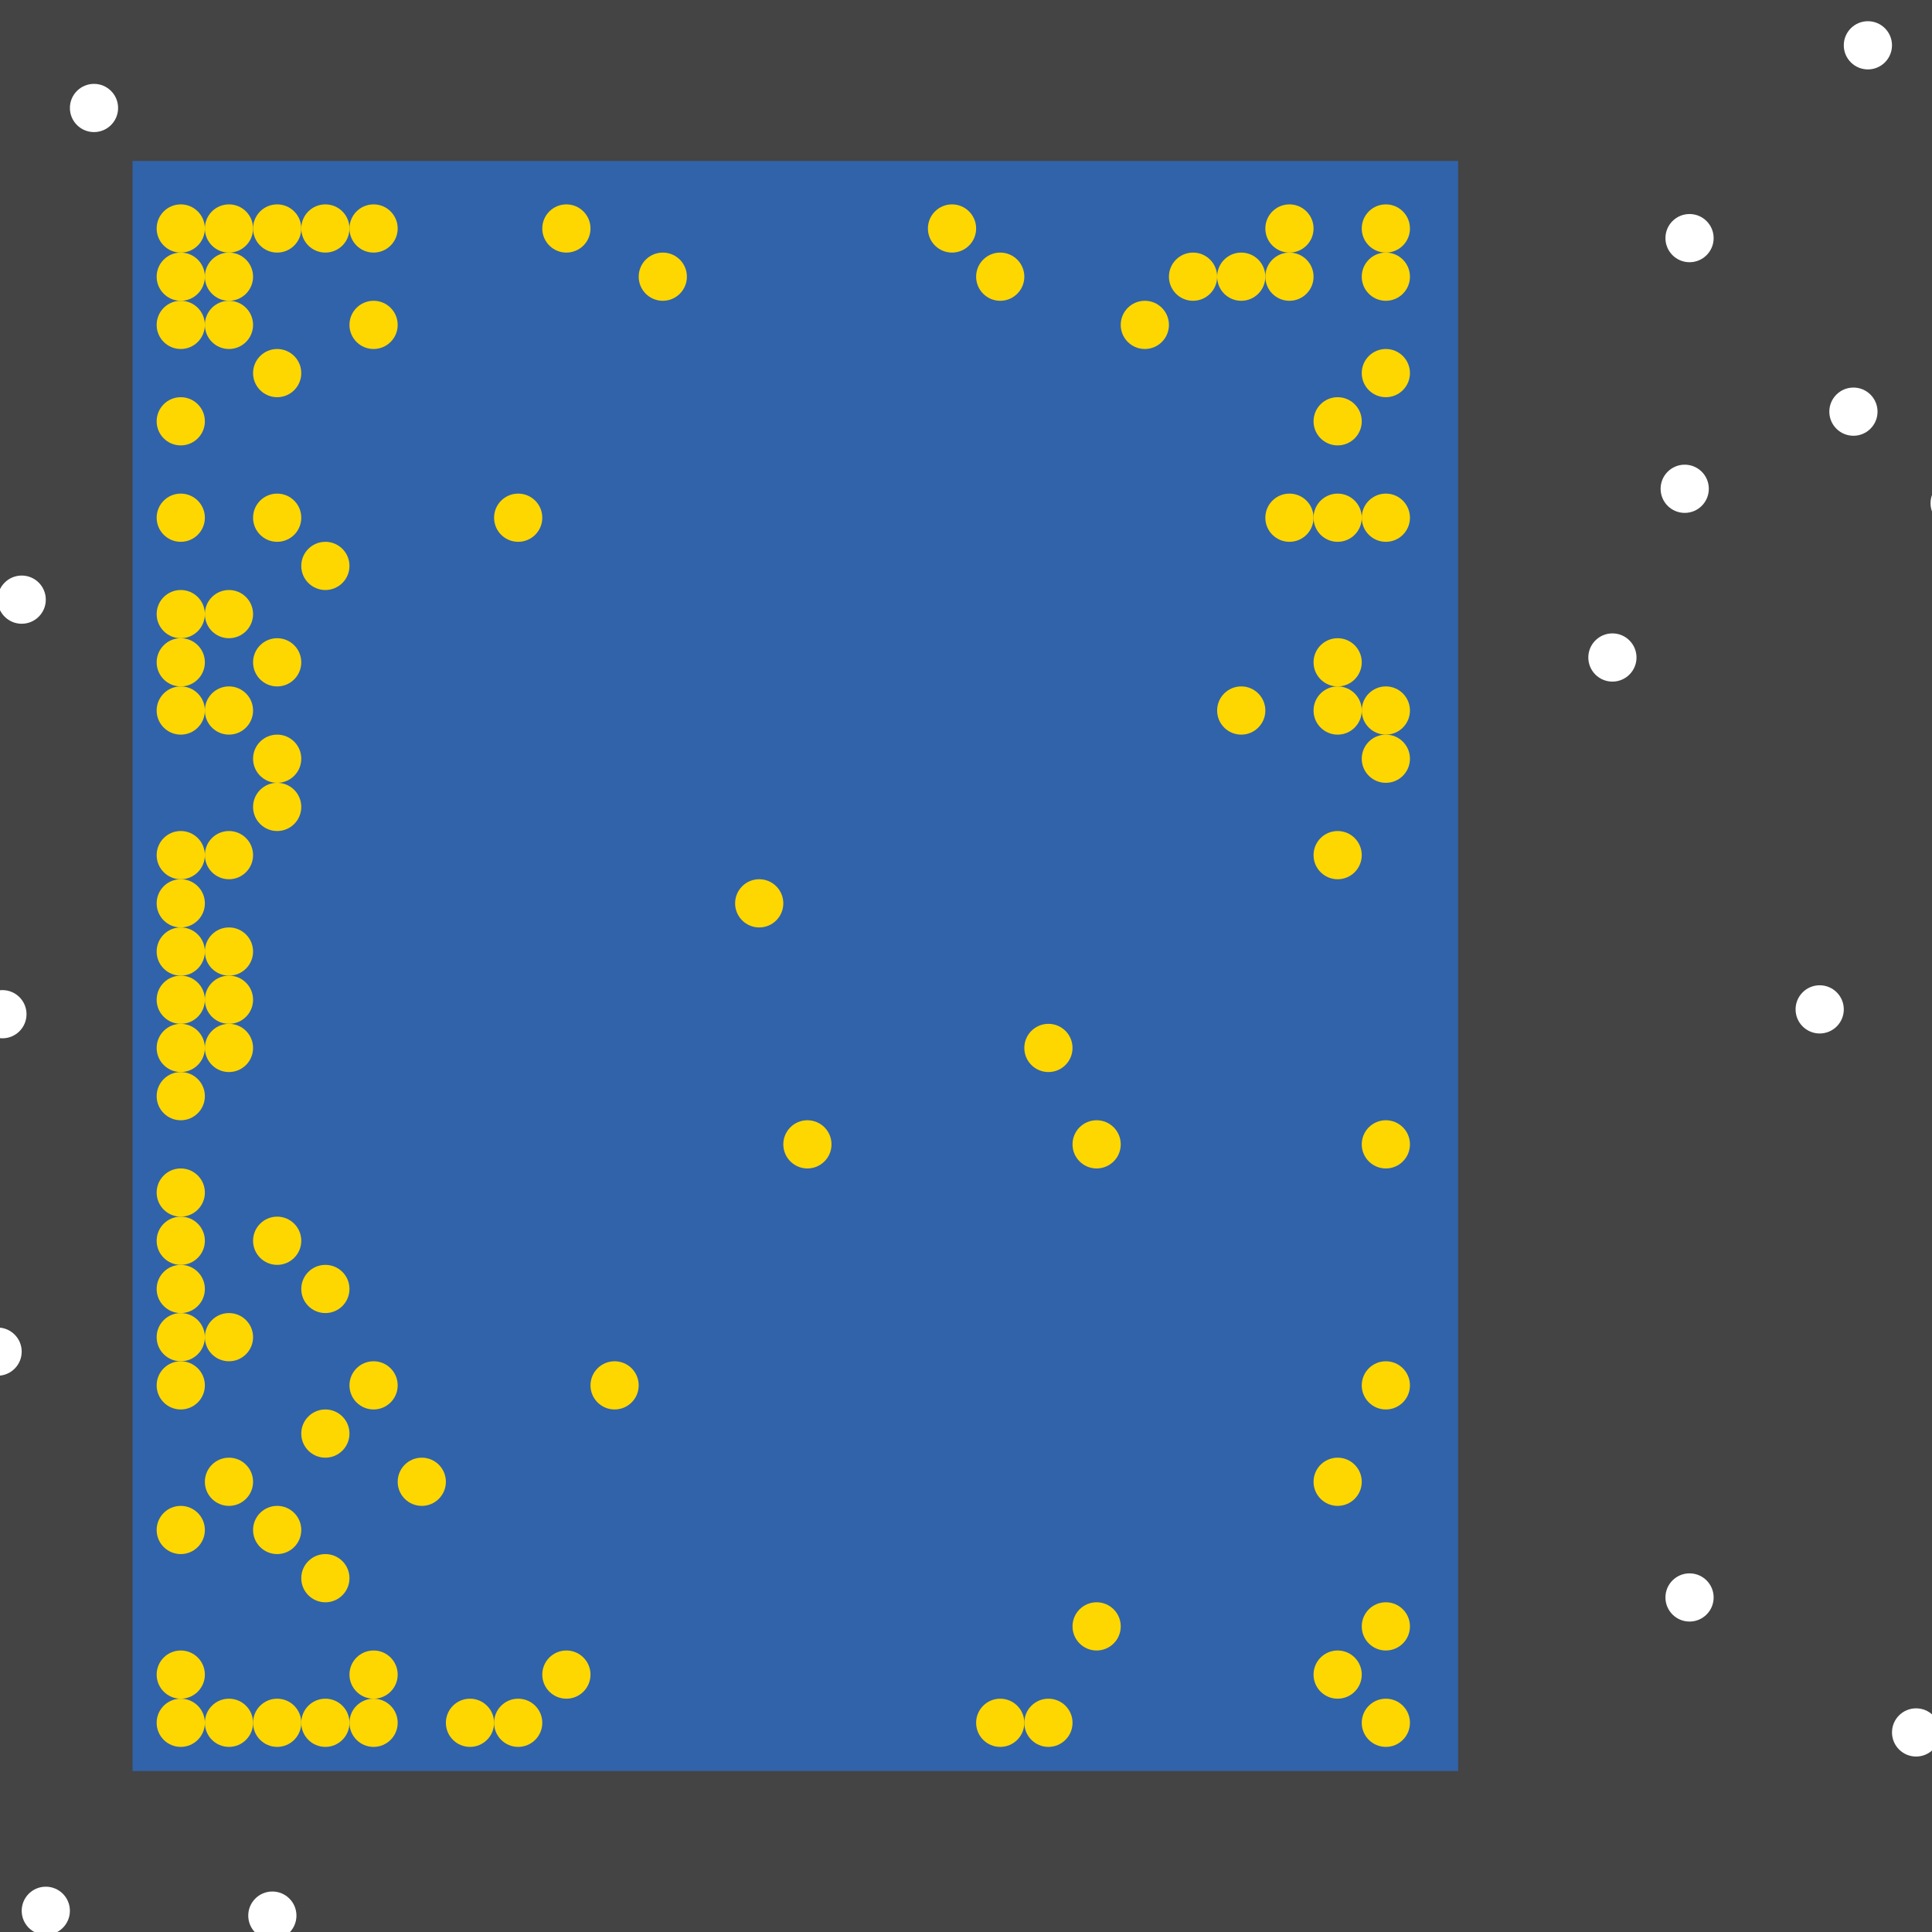 <?xml version="1.0" encoding="UTF-8"?>
<svg xmlns="http://www.w3.org/2000/svg" xmlns:xlink="http://www.w3.org/1999/xlink" width="512pt" height="512pt" viewBox="0 0 512 512" version="1.1">
<g id="surface46">
<rect x="0" y="0" width="512" height="512" style="fill:rgb(26.7%,26.7%,26.7%);fill-opacity:1;stroke:none;"/>
<path style=" stroke:none;fill-rule:nonzero;fill:rgb(19.2%,38.8%,66.7%);fill-opacity:1;" d="M 35.129 42.668 L 386.426 42.668 L 386.426 469.332 L 35.129 469.332 Z M 35.129 42.668 "/>
<path style=" stroke:none;fill-rule:nonzero;fill:rgb(100%,100%,100%);fill-opacity:1;" d="M 78.562 507.656 C 78.562 511.184 75.703 514.043 72.176 514.043 C 68.648 514.043 65.789 511.184 65.789 507.656 C 65.789 504.129 68.648 501.27 72.176 501.27 C 75.703 501.27 78.562 504.129 78.562 507.656 "/>
<path style=" stroke:none;fill-rule:nonzero;fill:rgb(100%,100%,100%);fill-opacity:1;" d="M 501.398 12.008 C 501.398 15.535 498.539 18.395 495.012 18.395 C 491.484 18.395 488.621 15.535 488.621 12.008 C 488.621 8.48 491.484 5.621 495.012 5.621 C 498.539 5.621 501.398 8.48 501.398 12.008 "/>
<path style=" stroke:none;fill-rule:nonzero;fill:rgb(100%,100%,100%);fill-opacity:1;" d="M 7.027 268.773 C 7.027 272.301 4.168 275.16 0.641 275.16 C -2.887 275.16 -5.75 272.301 -5.75 268.773 C -5.75 265.246 -2.887 262.387 0.641 262.387 C 4.168 262.387 7.027 265.246 7.027 268.773 "/>
<path style=" stroke:none;fill-rule:nonzero;fill:rgb(100%,100%,100%);fill-opacity:1;" d="M 454.133 423.344 C 454.133 426.871 451.273 429.73 447.746 429.73 C 444.219 429.73 441.359 426.871 441.359 423.344 C 441.359 419.816 444.219 416.957 447.746 416.957 C 451.273 416.957 454.133 419.816 454.133 423.344 "/>
<path style=" stroke:none;fill-rule:nonzero;fill:rgb(100%,100%,100%);fill-opacity:1;" d="M 433.691 174.242 C 433.691 177.773 430.832 180.633 427.305 180.633 C 423.777 180.633 420.918 177.773 420.918 174.242 C 420.918 170.715 423.777 167.855 427.305 167.855 C 430.832 167.855 433.691 170.715 433.691 174.242 "/>
<path style=" stroke:none;fill-rule:nonzero;fill:rgb(100%,100%,100%);fill-opacity:1;" d="M 524.391 133.363 C 524.391 136.891 521.531 139.754 518.004 139.754 C 514.477 139.754 511.617 136.891 511.617 133.363 C 511.617 129.836 514.477 126.977 518.004 126.977 C 521.531 126.977 524.391 129.836 524.391 133.363 "/>
<path style=" stroke:none;fill-rule:nonzero;fill:rgb(100%,100%,100%);fill-opacity:1;" d="M 18.523 506.379 C 18.523 509.906 15.664 512.766 12.137 512.766 C 8.609 512.766 5.75 509.906 5.75 506.379 C 5.75 502.852 8.609 499.992 12.137 499.992 C 15.664 499.992 18.523 502.852 18.523 506.379 "/>
<path style=" stroke:none;fill-rule:nonzero;fill:rgb(100%,100%,100%);fill-opacity:1;" d="M 31.297 28.613 C 31.297 32.141 28.438 35.004 24.91 35.004 C 21.383 35.004 18.523 32.141 18.523 28.613 C 18.523 25.086 21.383 22.227 24.91 22.227 C 28.438 22.227 31.297 25.086 31.297 28.613 "/>
<path style=" stroke:none;fill-rule:nonzero;fill:rgb(100%,100%,100%);fill-opacity:1;" d="M 488.625 267.496 C 488.625 271.023 485.762 273.883 482.234 273.883 C 478.707 273.883 475.848 271.023 475.848 267.496 C 475.848 263.969 478.707 261.109 482.234 261.109 C 485.762 261.109 488.625 263.969 488.625 267.496 "/>
<path style=" stroke:none;fill-rule:nonzero;fill:rgb(100%,100%,100%);fill-opacity:1;" d="M 514.172 459.113 C 514.172 462.641 511.312 465.5 507.785 465.5 C 504.258 465.5 501.398 462.641 501.398 459.113 C 501.398 455.586 504.258 452.727 507.785 452.727 C 511.312 452.727 514.172 455.586 514.172 459.113 "/>
<path style=" stroke:none;fill-rule:nonzero;fill:rgb(100%,100%,100%);fill-opacity:1;" d="M 12.137 158.914 C 12.137 162.441 9.277 165.301 5.75 165.301 C 2.223 165.301 -0.637 162.441 -0.637 158.914 C -0.637 155.387 2.223 152.527 5.75 152.527 C 9.277 152.527 12.137 155.387 12.137 158.914 "/>
<path style=" stroke:none;fill-rule:nonzero;fill:rgb(100%,100%,100%);fill-opacity:1;" d="M 452.855 129.531 C 452.855 133.062 449.996 135.922 446.469 135.922 C 442.938 135.922 440.078 133.062 440.078 129.531 C 440.078 126.004 442.938 123.145 446.469 123.145 C 449.996 123.145 452.855 126.004 452.855 129.531 "/>
<path style=" stroke:none;fill-rule:nonzero;fill:rgb(100%,100%,100%);fill-opacity:1;" d="M 497.566 109.094 C 497.566 112.621 494.707 115.48 491.18 115.48 C 487.652 115.48 484.789 112.621 484.789 109.094 C 484.789 105.566 487.652 102.707 491.18 102.707 C 494.707 102.707 497.566 105.566 497.566 109.094 "/>
<path style=" stroke:none;fill-rule:nonzero;fill:rgb(100%,100%,100%);fill-opacity:1;" d="M 454.133 63.105 C 454.133 66.633 451.273 69.492 447.746 69.492 C 444.219 69.492 441.359 66.633 441.359 63.105 C 441.359 59.578 444.219 56.719 447.746 56.719 C 451.273 56.719 454.133 59.578 454.133 63.105 "/>
<path style=" stroke:none;fill-rule:nonzero;fill:rgb(100%,100%,100%);fill-opacity:1;" d="M 5.75 358.195 C 5.75 361.723 2.887 364.582 -0.641 364.582 C -4.168 364.582 -7.027 361.723 -7.027 358.195 C -7.027 354.668 -4.168 351.809 -0.641 351.809 C 2.887 351.809 5.75 354.668 5.75 358.195 "/>
<path style=" stroke:none;fill-rule:nonzero;fill:rgb(100%,84.3%,0%);fill-opacity:1;" d="M 79.84 137.199 C 79.84 140.727 76.98 143.586 73.453 143.586 C 69.926 143.586 67.066 140.727 67.066 137.199 C 67.066 133.672 69.926 130.812 73.453 130.812 C 76.98 130.812 79.84 133.672 79.84 137.199 "/>
<path style=" stroke:none;fill-rule:nonzero;fill:rgb(100%,84.3%,0%);fill-opacity:1;" d="M 67.066 354.363 C 67.066 357.891 64.207 360.75 60.68 360.75 C 57.152 360.75 54.293 357.891 54.293 354.363 C 54.293 350.836 57.152 347.977 60.68 347.977 C 64.207 347.977 67.066 350.836 67.066 354.363 "/>
<path style=" stroke:none;fill-rule:nonzero;fill:rgb(100%,84.3%,0%);fill-opacity:1;" d="M 54.293 60.551 C 54.293 64.078 51.43 66.938 47.902 66.938 C 44.375 66.938 41.516 64.078 41.516 60.551 C 41.516 57.023 44.375 54.164 47.902 54.164 C 51.43 54.164 54.293 57.023 54.293 60.551 "/>
<path style=" stroke:none;fill-rule:nonzero;fill:rgb(100%,84.3%,0%);fill-opacity:1;" d="M 54.293 239.395 C 54.293 242.922 51.43 245.781 47.902 245.781 C 44.375 245.781 41.516 242.922 41.516 239.395 C 41.516 235.867 44.375 233.004 47.902 233.004 C 51.43 233.004 54.293 235.867 54.293 239.395 "/>
<path style=" stroke:none;fill-rule:nonzero;fill:rgb(100%,84.3%,0%);fill-opacity:1;" d="M 373.652 188.297 C 373.652 191.824 370.793 194.684 367.266 194.684 C 363.738 194.684 360.879 191.824 360.879 188.297 C 360.879 184.766 363.738 181.906 367.266 181.906 C 370.793 181.906 373.652 184.766 373.652 188.297 "/>
<path style=" stroke:none;fill-rule:nonzero;fill:rgb(100%,84.3%,0%);fill-opacity:1;" d="M 54.293 341.59 C 54.293 345.117 51.43 347.977 47.902 347.977 C 44.375 347.977 41.516 345.117 41.516 341.59 C 41.516 338.062 44.375 335.203 47.902 335.203 C 51.43 335.203 54.293 338.062 54.293 341.59 "/>
<path style=" stroke:none;fill-rule:nonzero;fill:rgb(100%,84.3%,0%);fill-opacity:1;" d="M 348.105 60.551 C 348.105 64.078 345.246 66.938 341.719 66.938 C 338.188 66.938 335.328 64.078 335.328 60.551 C 335.328 57.023 338.188 54.164 341.719 54.164 C 345.246 54.164 348.105 57.023 348.105 60.551 "/>
<path style=" stroke:none;fill-rule:nonzero;fill:rgb(100%,84.3%,0%);fill-opacity:1;" d="M 92.613 149.973 C 92.613 153.5 89.754 156.359 86.227 156.359 C 82.699 156.359 79.84 153.5 79.84 149.973 C 79.84 146.445 82.699 143.586 86.227 143.586 C 89.754 143.586 92.613 146.445 92.613 149.973 "/>
<path style=" stroke:none;fill-rule:nonzero;fill:rgb(100%,84.3%,0%);fill-opacity:1;" d="M 79.84 328.812 C 79.84 332.34 76.98 335.203 73.453 335.203 C 69.926 335.203 67.066 332.34 67.066 328.812 C 67.066 325.285 69.926 322.426 73.453 322.426 C 76.98 322.426 79.84 325.285 79.84 328.812 "/>
<path style=" stroke:none;fill-rule:nonzero;fill:rgb(100%,84.3%,0%);fill-opacity:1;" d="M 105.391 443.785 C 105.391 447.312 102.531 450.172 99.004 450.172 C 95.473 450.172 92.613 447.312 92.613 443.785 C 92.613 440.258 95.473 437.398 99.004 437.398 C 102.531 437.398 105.391 440.258 105.391 443.785 "/>
<path style=" stroke:none;fill-rule:nonzero;fill:rgb(100%,84.3%,0%);fill-opacity:1;" d="M 360.879 175.52 C 360.879 179.047 358.02 181.91 354.492 181.91 C 350.965 181.91 348.105 179.047 348.105 175.52 C 348.105 171.992 350.965 169.133 354.492 169.133 C 358.02 169.133 360.879 171.992 360.879 175.52 "/>
<path style=" stroke:none;fill-rule:nonzero;fill:rgb(100%,84.3%,0%);fill-opacity:1;" d="M 335.328 188.297 C 335.328 191.824 332.469 194.684 328.941 194.684 C 325.414 194.684 322.555 191.824 322.555 188.297 C 322.555 184.766 325.414 181.906 328.941 181.906 C 332.469 181.906 335.328 184.766 335.328 188.297 "/>
<path style=" stroke:none;fill-rule:nonzero;fill:rgb(100%,84.3%,0%);fill-opacity:1;" d="M 143.711 456.559 C 143.711 460.086 140.852 462.945 137.324 462.945 C 133.797 462.945 130.938 460.086 130.938 456.559 C 130.938 453.031 133.797 450.172 137.324 450.172 C 140.852 450.172 143.711 453.031 143.711 456.559 "/>
<path style=" stroke:none;fill-rule:nonzero;fill:rgb(100%,84.3%,0%);fill-opacity:1;" d="M 360.879 443.785 C 360.879 447.312 358.02 450.172 354.492 450.172 C 350.965 450.172 348.105 447.312 348.105 443.785 C 348.105 440.258 350.965 437.398 354.492 437.398 C 358.02 437.398 360.879 440.258 360.879 443.785 "/>
<path style=" stroke:none;fill-rule:nonzero;fill:rgb(100%,84.3%,0%);fill-opacity:1;" d="M 297.008 303.266 C 297.008 306.793 294.148 309.652 290.617 309.652 C 287.09 309.652 284.23 306.793 284.23 303.266 C 284.23 299.738 287.09 296.879 290.617 296.879 C 294.148 296.879 297.008 299.738 297.008 303.266 "/>
<path style=" stroke:none;fill-rule:nonzero;fill:rgb(100%,84.3%,0%);fill-opacity:1;" d="M 297.008 431.012 C 297.008 434.539 294.148 437.398 290.617 437.398 C 287.09 437.398 284.23 434.539 284.23 431.012 C 284.23 427.484 287.09 424.621 290.617 424.621 C 294.148 424.621 297.008 427.484 297.008 431.012 "/>
<path style=" stroke:none;fill-rule:nonzero;fill:rgb(100%,84.3%,0%);fill-opacity:1;" d="M 54.293 405.461 C 54.293 408.988 51.43 411.848 47.902 411.848 C 44.375 411.848 41.516 408.988 41.516 405.461 C 41.516 401.934 44.375 399.074 47.902 399.074 C 51.43 399.074 54.293 401.934 54.293 405.461 "/>
<path style=" stroke:none;fill-rule:nonzero;fill:rgb(100%,84.3%,0%);fill-opacity:1;" d="M 54.293 354.363 C 54.293 357.891 51.43 360.75 47.902 360.75 C 44.375 360.75 41.516 357.891 41.516 354.363 C 41.516 350.836 44.375 347.977 47.902 347.977 C 51.43 347.977 54.293 350.836 54.293 354.363 "/>
<path style=" stroke:none;fill-rule:nonzero;fill:rgb(100%,84.3%,0%);fill-opacity:1;" d="M 284.23 277.719 C 284.23 281.246 281.371 284.105 277.844 284.105 C 274.316 284.105 271.457 281.246 271.457 277.719 C 271.457 274.188 274.316 271.328 277.844 271.328 C 281.371 271.328 284.23 274.188 284.23 277.719 "/>
<path style=" stroke:none;fill-rule:nonzero;fill:rgb(100%,84.3%,0%);fill-opacity:1;" d="M 373.652 367.137 C 373.652 370.664 370.793 373.523 367.266 373.523 C 363.738 373.523 360.879 370.664 360.879 367.137 C 360.879 363.609 363.738 360.75 367.266 360.75 C 370.793 360.75 373.652 363.609 373.652 367.137 "/>
<path style=" stroke:none;fill-rule:nonzero;fill:rgb(100%,84.3%,0%);fill-opacity:1;" d="M 54.293 86.102 C 54.293 89.629 51.43 92.488 47.902 92.488 C 44.375 92.488 41.516 89.629 41.516 86.102 C 41.516 82.574 44.375 79.711 47.902 79.711 C 51.43 79.711 54.293 82.574 54.293 86.102 "/>
<path style=" stroke:none;fill-rule:nonzero;fill:rgb(100%,84.3%,0%);fill-opacity:1;" d="M 322.555 73.324 C 322.555 76.852 319.695 79.711 316.168 79.711 C 312.641 79.711 309.781 76.852 309.781 73.324 C 309.781 69.797 312.641 66.938 316.168 66.938 C 319.695 66.938 322.555 69.797 322.555 73.324 "/>
<path style=" stroke:none;fill-rule:nonzero;fill:rgb(100%,84.3%,0%);fill-opacity:1;" d="M 92.613 60.551 C 92.613 64.078 89.754 66.938 86.227 66.938 C 82.699 66.938 79.84 64.078 79.84 60.551 C 79.84 57.023 82.699 54.164 86.227 54.164 C 89.754 54.164 92.613 57.023 92.613 60.551 "/>
<path style=" stroke:none;fill-rule:nonzero;fill:rgb(100%,84.3%,0%);fill-opacity:1;" d="M 143.711 137.199 C 143.711 140.727 140.852 143.586 137.324 143.586 C 133.797 143.586 130.938 140.727 130.938 137.199 C 130.938 133.672 133.797 130.812 137.324 130.812 C 140.852 130.812 143.711 133.672 143.711 137.199 "/>
<path style=" stroke:none;fill-rule:nonzero;fill:rgb(100%,84.3%,0%);fill-opacity:1;" d="M 79.84 405.461 C 79.84 408.988 76.98 411.848 73.453 411.848 C 69.926 411.848 67.066 408.988 67.066 405.461 C 67.066 401.934 69.926 399.074 73.453 399.074 C 76.98 399.074 79.84 401.934 79.84 405.461 "/>
<path style=" stroke:none;fill-rule:nonzero;fill:rgb(100%,84.3%,0%);fill-opacity:1;" d="M 67.066 73.324 C 67.066 76.852 64.207 79.711 60.68 79.711 C 57.152 79.711 54.293 76.852 54.293 73.324 C 54.293 69.797 57.152 66.938 60.68 66.938 C 64.207 66.938 67.066 69.797 67.066 73.324 "/>
<path style=" stroke:none;fill-rule:nonzero;fill:rgb(100%,84.3%,0%);fill-opacity:1;" d="M 360.879 226.617 C 360.879 230.148 358.02 233.008 354.492 233.008 C 350.965 233.008 348.105 230.148 348.105 226.617 C 348.105 223.09 350.965 220.23 354.492 220.23 C 358.02 220.23 360.879 223.09 360.879 226.617 "/>
<path style=" stroke:none;fill-rule:nonzero;fill:rgb(100%,84.3%,0%);fill-opacity:1;" d="M 373.652 60.551 C 373.652 64.078 370.793 66.938 367.266 66.938 C 363.738 66.938 360.879 64.078 360.879 60.551 C 360.879 57.023 363.738 54.164 367.266 54.164 C 370.793 54.164 373.652 57.023 373.652 60.551 "/>
<path style=" stroke:none;fill-rule:nonzero;fill:rgb(100%,84.3%,0%);fill-opacity:1;" d="M 67.066 226.617 C 67.066 230.148 64.207 233.008 60.68 233.008 C 57.152 233.008 54.293 230.148 54.293 226.617 C 54.293 223.09 57.152 220.23 60.68 220.23 C 64.207 220.23 67.066 223.09 67.066 226.617 "/>
<path style=" stroke:none;fill-rule:nonzero;fill:rgb(100%,84.3%,0%);fill-opacity:1;" d="M 79.84 456.559 C 79.84 460.086 76.98 462.945 73.453 462.945 C 69.926 462.945 67.066 460.086 67.066 456.559 C 67.066 453.031 69.926 450.172 73.453 450.172 C 76.98 450.172 79.84 453.031 79.84 456.559 "/>
<path style=" stroke:none;fill-rule:nonzero;fill:rgb(100%,84.3%,0%);fill-opacity:1;" d="M 79.84 213.844 C 79.84 217.371 76.98 220.23 73.453 220.23 C 69.926 220.23 67.066 217.371 67.066 213.844 C 67.066 210.316 69.926 207.457 73.453 207.457 C 76.98 207.457 79.84 210.316 79.84 213.844 "/>
<path style=" stroke:none;fill-rule:nonzero;fill:rgb(100%,84.3%,0%);fill-opacity:1;" d="M 54.293 226.617 C 54.293 230.148 51.43 233.008 47.902 233.008 C 44.375 233.008 41.516 230.148 41.516 226.617 C 41.516 223.09 44.375 220.23 47.902 220.23 C 51.43 220.23 54.293 223.09 54.293 226.617 "/>
<path style=" stroke:none;fill-rule:nonzero;fill:rgb(100%,84.3%,0%);fill-opacity:1;" d="M 92.613 456.559 C 92.613 460.086 89.754 462.945 86.227 462.945 C 82.699 462.945 79.84 460.086 79.84 456.559 C 79.84 453.031 82.699 450.172 86.227 450.172 C 89.754 450.172 92.613 453.031 92.613 456.559 "/>
<path style=" stroke:none;fill-rule:nonzero;fill:rgb(100%,84.3%,0%);fill-opacity:1;" d="M 54.293 367.137 C 54.293 370.664 51.43 373.523 47.902 373.523 C 44.375 373.523 41.516 370.664 41.516 367.137 C 41.516 363.609 44.375 360.75 47.902 360.75 C 51.43 360.75 54.293 363.609 54.293 367.137 "/>
<path style=" stroke:none;fill-rule:nonzero;fill:rgb(100%,84.3%,0%);fill-opacity:1;" d="M 54.293 111.648 C 54.293 115.176 51.43 118.035 47.902 118.035 C 44.375 118.035 41.516 115.176 41.516 111.648 C 41.516 108.121 44.375 105.262 47.902 105.262 C 51.43 105.262 54.293 108.121 54.293 111.648 "/>
<path style=" stroke:none;fill-rule:nonzero;fill:rgb(100%,84.3%,0%);fill-opacity:1;" d="M 54.293 290.492 C 54.293 294.02 51.43 296.879 47.902 296.879 C 44.375 296.879 41.516 294.02 41.516 290.492 C 41.516 286.965 44.375 284.105 47.902 284.105 C 51.43 284.105 54.293 286.965 54.293 290.492 "/>
<path style=" stroke:none;fill-rule:nonzero;fill:rgb(100%,84.3%,0%);fill-opacity:1;" d="M 348.105 73.324 C 348.105 76.852 345.246 79.711 341.719 79.711 C 338.188 79.711 335.328 76.852 335.328 73.324 C 335.328 69.797 338.188 66.938 341.719 66.938 C 345.246 66.938 348.105 69.797 348.105 73.324 "/>
<path style=" stroke:none;fill-rule:nonzero;fill:rgb(100%,84.3%,0%);fill-opacity:1;" d="M 67.066 252.168 C 67.066 255.695 64.207 258.555 60.68 258.555 C 57.152 258.555 54.293 255.695 54.293 252.168 C 54.293 248.641 57.152 245.781 60.68 245.781 C 64.207 245.781 67.066 248.641 67.066 252.168 "/>
<path style=" stroke:none;fill-rule:nonzero;fill:rgb(100%,84.3%,0%);fill-opacity:1;" d="M 373.652 98.875 C 373.652 102.402 370.793 105.262 367.266 105.262 C 363.738 105.262 360.879 102.402 360.879 98.875 C 360.879 95.348 363.738 92.488 367.266 92.488 C 370.793 92.488 373.652 95.348 373.652 98.875 "/>
<path style=" stroke:none;fill-rule:nonzero;fill:rgb(100%,84.3%,0%);fill-opacity:1;" d="M 67.066 264.941 C 67.066 268.469 64.207 271.328 60.68 271.328 C 57.152 271.328 54.293 268.469 54.293 264.941 C 54.293 261.414 57.152 258.555 60.68 258.555 C 64.207 258.555 67.066 261.414 67.066 264.941 "/>
<path style=" stroke:none;fill-rule:nonzero;fill:rgb(100%,84.3%,0%);fill-opacity:1;" d="M 348.105 137.199 C 348.105 140.727 345.246 143.586 341.719 143.586 C 338.188 143.586 335.328 140.727 335.328 137.199 C 335.328 133.672 338.188 130.812 341.719 130.812 C 345.246 130.812 348.105 133.672 348.105 137.199 "/>
<path style=" stroke:none;fill-rule:nonzero;fill:rgb(100%,84.3%,0%);fill-opacity:1;" d="M 54.293 252.168 C 54.293 255.695 51.43 258.555 47.902 258.555 C 44.375 258.555 41.516 255.695 41.516 252.168 C 41.516 248.641 44.375 245.781 47.902 245.781 C 51.43 245.781 54.293 248.641 54.293 252.168 "/>
<path style=" stroke:none;fill-rule:nonzero;fill:rgb(100%,84.3%,0%);fill-opacity:1;" d="M 67.066 392.688 C 67.066 396.215 64.207 399.074 60.68 399.074 C 57.152 399.074 54.293 396.215 54.293 392.688 C 54.293 389.16 57.152 386.301 60.68 386.301 C 64.207 386.301 67.066 389.16 67.066 392.688 "/>
<path style=" stroke:none;fill-rule:nonzero;fill:rgb(100%,84.3%,0%);fill-opacity:1;" d="M 54.293 264.941 C 54.293 268.469 51.43 271.328 47.902 271.328 C 44.375 271.328 41.516 268.469 41.516 264.941 C 41.516 261.414 44.375 258.555 47.902 258.555 C 51.43 258.555 54.293 261.414 54.293 264.941 "/>
<path style=" stroke:none;fill-rule:nonzero;fill:rgb(100%,84.3%,0%);fill-opacity:1;" d="M 309.781 86.102 C 309.781 89.629 306.922 92.488 303.395 92.488 C 299.867 92.488 297.004 89.629 297.004 86.102 C 297.004 82.574 299.867 79.711 303.395 79.711 C 306.922 79.711 309.781 82.574 309.781 86.102 "/>
<path style=" stroke:none;fill-rule:nonzero;fill:rgb(100%,84.3%,0%);fill-opacity:1;" d="M 79.84 201.07 C 79.84 204.598 76.98 207.457 73.453 207.457 C 69.926 207.457 67.066 204.598 67.066 201.07 C 67.066 197.543 69.926 194.684 73.453 194.684 C 76.98 194.684 79.84 197.543 79.84 201.07 "/>
<path style=" stroke:none;fill-rule:nonzero;fill:rgb(100%,84.3%,0%);fill-opacity:1;" d="M 105.391 367.137 C 105.391 370.664 102.531 373.523 99.004 373.523 C 95.473 373.523 92.613 370.664 92.613 367.137 C 92.613 363.609 95.473 360.75 99.004 360.75 C 102.531 360.75 105.391 363.609 105.391 367.137 "/>
<path style=" stroke:none;fill-rule:nonzero;fill:rgb(100%,84.3%,0%);fill-opacity:1;" d="M 360.879 188.297 C 360.879 191.824 358.02 194.684 354.492 194.684 C 350.965 194.684 348.105 191.824 348.105 188.297 C 348.105 184.766 350.965 181.906 354.492 181.906 C 358.02 181.906 360.879 184.766 360.879 188.297 "/>
<path style=" stroke:none;fill-rule:nonzero;fill:rgb(100%,84.3%,0%);fill-opacity:1;" d="M 169.262 367.137 C 169.262 370.664 166.402 373.523 162.875 373.523 C 159.348 373.523 156.488 370.664 156.488 367.137 C 156.488 363.609 159.348 360.75 162.875 360.75 C 166.402 360.75 169.262 363.609 169.262 367.137 "/>
<path style=" stroke:none;fill-rule:nonzero;fill:rgb(100%,84.3%,0%);fill-opacity:1;" d="M 79.84 98.875 C 79.84 102.402 76.98 105.262 73.453 105.262 C 69.926 105.262 67.066 102.402 67.066 98.875 C 67.066 95.348 69.926 92.488 73.453 92.488 C 76.98 92.488 79.84 95.348 79.84 98.875 "/>
<path style=" stroke:none;fill-rule:nonzero;fill:rgb(100%,84.3%,0%);fill-opacity:1;" d="M 54.293 456.559 C 54.293 460.086 51.43 462.945 47.902 462.945 C 44.375 462.945 41.516 460.086 41.516 456.559 C 41.516 453.031 44.375 450.172 47.902 450.172 C 51.43 450.172 54.293 453.031 54.293 456.559 "/>
<path style=" stroke:none;fill-rule:nonzero;fill:rgb(100%,84.3%,0%);fill-opacity:1;" d="M 373.652 431.012 C 373.652 434.539 370.793 437.398 367.266 437.398 C 363.738 437.398 360.879 434.539 360.879 431.012 C 360.879 427.484 363.738 424.621 367.266 424.621 C 370.793 424.621 373.652 427.484 373.652 431.012 "/>
<path style=" stroke:none;fill-rule:nonzero;fill:rgb(100%,84.3%,0%);fill-opacity:1;" d="M 67.066 188.297 C 67.066 191.824 64.207 194.684 60.68 194.684 C 57.152 194.684 54.293 191.824 54.293 188.297 C 54.293 184.766 57.152 181.906 60.68 181.906 C 64.207 181.906 67.066 184.766 67.066 188.297 "/>
<path style=" stroke:none;fill-rule:nonzero;fill:rgb(100%,84.3%,0%);fill-opacity:1;" d="M 373.652 137.199 C 373.652 140.727 370.793 143.586 367.266 143.586 C 363.738 143.586 360.879 140.727 360.879 137.199 C 360.879 133.672 363.738 130.812 367.266 130.812 C 370.793 130.812 373.652 133.672 373.652 137.199 "/>
<path style=" stroke:none;fill-rule:nonzero;fill:rgb(100%,84.3%,0%);fill-opacity:1;" d="M 92.613 418.234 C 92.613 421.762 89.754 424.625 86.227 424.625 C 82.699 424.625 79.84 421.762 79.84 418.234 C 79.84 414.707 82.699 411.848 86.227 411.848 C 89.754 411.848 92.613 414.707 92.613 418.234 "/>
<path style=" stroke:none;fill-rule:nonzero;fill:rgb(100%,84.3%,0%);fill-opacity:1;" d="M 92.613 379.91 C 92.613 383.441 89.754 386.301 86.227 386.301 C 82.699 386.301 79.84 383.441 79.84 379.91 C 79.84 376.383 82.699 373.523 86.227 373.523 C 89.754 373.523 92.613 376.383 92.613 379.91 "/>
<path style=" stroke:none;fill-rule:nonzero;fill:rgb(100%,84.3%,0%);fill-opacity:1;" d="M 67.066 86.102 C 67.066 89.629 64.207 92.488 60.68 92.488 C 57.152 92.488 54.293 89.629 54.293 86.102 C 54.293 82.574 57.152 79.711 60.68 79.711 C 64.207 79.711 67.066 82.574 67.066 86.102 "/>
<path style=" stroke:none;fill-rule:nonzero;fill:rgb(100%,84.3%,0%);fill-opacity:1;" d="M 67.066 60.551 C 67.066 64.078 64.207 66.938 60.68 66.938 C 57.152 66.938 54.293 64.078 54.293 60.551 C 54.293 57.023 57.152 54.164 60.68 54.164 C 64.207 54.164 67.066 57.023 67.066 60.551 "/>
<path style=" stroke:none;fill-rule:nonzero;fill:rgb(100%,84.3%,0%);fill-opacity:1;" d="M 373.652 303.266 C 373.652 306.793 370.793 309.652 367.266 309.652 C 363.738 309.652 360.879 306.793 360.879 303.266 C 360.879 299.738 363.738 296.879 367.266 296.879 C 370.793 296.879 373.652 299.738 373.652 303.266 "/>
<path style=" stroke:none;fill-rule:nonzero;fill:rgb(100%,84.3%,0%);fill-opacity:1;" d="M 130.938 456.559 C 130.938 460.086 128.078 462.945 124.551 462.945 C 121.023 462.945 118.164 460.086 118.164 456.559 C 118.164 453.031 121.023 450.172 124.551 450.172 C 128.078 450.172 130.938 453.031 130.938 456.559 "/>
<path style=" stroke:none;fill-rule:nonzero;fill:rgb(100%,84.3%,0%);fill-opacity:1;" d="M 373.652 73.324 C 373.652 76.852 370.793 79.711 367.266 79.711 C 363.738 79.711 360.879 76.852 360.879 73.324 C 360.879 69.797 363.738 66.938 367.266 66.938 C 370.793 66.938 373.652 69.797 373.652 73.324 "/>
<path style=" stroke:none;fill-rule:nonzero;fill:rgb(100%,84.3%,0%);fill-opacity:1;" d="M 54.293 188.297 C 54.293 191.824 51.43 194.684 47.902 194.684 C 44.375 194.684 41.516 191.824 41.516 188.297 C 41.516 184.766 44.375 181.906 47.902 181.906 C 51.43 181.906 54.293 184.766 54.293 188.297 "/>
<path style=" stroke:none;fill-rule:nonzero;fill:rgb(100%,84.3%,0%);fill-opacity:1;" d="M 373.652 456.559 C 373.652 460.086 370.793 462.945 367.266 462.945 C 363.738 462.945 360.879 460.086 360.879 456.559 C 360.879 453.031 363.738 450.172 367.266 450.172 C 370.793 450.172 373.652 453.031 373.652 456.559 "/>
<path style=" stroke:none;fill-rule:nonzero;fill:rgb(100%,84.3%,0%);fill-opacity:1;" d="M 284.23 456.559 C 284.23 460.086 281.371 462.945 277.844 462.945 C 274.316 462.945 271.457 460.086 271.457 456.559 C 271.457 453.031 274.316 450.172 277.844 450.172 C 281.371 450.172 284.23 453.031 284.23 456.559 "/>
<path style=" stroke:none;fill-rule:nonzero;fill:rgb(100%,84.3%,0%);fill-opacity:1;" d="M 54.293 175.52 C 54.293 179.047 51.43 181.91 47.902 181.91 C 44.375 181.91 41.516 179.047 41.516 175.52 C 41.516 171.992 44.375 169.133 47.902 169.133 C 51.43 169.133 54.293 171.992 54.293 175.52 "/>
<path style=" stroke:none;fill-rule:nonzero;fill:rgb(100%,84.3%,0%);fill-opacity:1;" d="M 105.391 456.559 C 105.391 460.086 102.531 462.945 99.004 462.945 C 95.473 462.945 92.613 460.086 92.613 456.559 C 92.613 453.031 95.473 450.172 99.004 450.172 C 102.531 450.172 105.391 453.031 105.391 456.559 "/>
<path style=" stroke:none;fill-rule:nonzero;fill:rgb(100%,84.3%,0%);fill-opacity:1;" d="M 182.035 73.324 C 182.035 76.852 179.176 79.711 175.648 79.711 C 172.121 79.711 169.262 76.852 169.262 73.324 C 169.262 69.797 172.121 66.938 175.648 66.938 C 179.176 66.938 182.035 69.797 182.035 73.324 "/>
<path style=" stroke:none;fill-rule:nonzero;fill:rgb(100%,84.3%,0%);fill-opacity:1;" d="M 54.293 316.039 C 54.293 319.566 51.43 322.426 47.902 322.426 C 44.375 322.426 41.516 319.566 41.516 316.039 C 41.516 312.512 44.375 309.652 47.902 309.652 C 51.43 309.652 54.293 312.512 54.293 316.039 "/>
<path style=" stroke:none;fill-rule:nonzero;fill:rgb(100%,84.3%,0%);fill-opacity:1;" d="M 54.293 137.199 C 54.293 140.727 51.43 143.586 47.902 143.586 C 44.375 143.586 41.516 140.727 41.516 137.199 C 41.516 133.672 44.375 130.812 47.902 130.812 C 51.43 130.812 54.293 133.672 54.293 137.199 "/>
<path style=" stroke:none;fill-rule:nonzero;fill:rgb(100%,84.3%,0%);fill-opacity:1;" d="M 54.293 73.324 C 54.293 76.852 51.43 79.711 47.902 79.711 C 44.375 79.711 41.516 76.852 41.516 73.324 C 41.516 69.797 44.375 66.938 47.902 66.938 C 51.43 66.938 54.293 69.797 54.293 73.324 "/>
<path style=" stroke:none;fill-rule:nonzero;fill:rgb(100%,84.3%,0%);fill-opacity:1;" d="M 67.066 277.719 C 67.066 281.246 64.207 284.105 60.68 284.105 C 57.152 284.105 54.293 281.246 54.293 277.719 C 54.293 274.188 57.152 271.328 60.68 271.328 C 64.207 271.328 67.066 274.188 67.066 277.719 "/>
<path style=" stroke:none;fill-rule:nonzero;fill:rgb(100%,84.3%,0%);fill-opacity:1;" d="M 271.457 456.559 C 271.457 460.086 268.598 462.945 265.07 462.945 C 261.543 462.945 258.684 460.086 258.684 456.559 C 258.684 453.031 261.543 450.172 265.07 450.172 C 268.598 450.172 271.457 453.031 271.457 456.559 "/>
<path style=" stroke:none;fill-rule:nonzero;fill:rgb(100%,84.3%,0%);fill-opacity:1;" d="M 220.359 303.266 C 220.359 306.793 217.5 309.652 213.973 309.652 C 210.445 309.652 207.586 306.793 207.586 303.266 C 207.586 299.738 210.445 296.879 213.973 296.879 C 217.5 296.879 220.359 299.738 220.359 303.266 "/>
<path style=" stroke:none;fill-rule:nonzero;fill:rgb(100%,84.3%,0%);fill-opacity:1;" d="M 79.84 60.551 C 79.84 64.078 76.98 66.938 73.453 66.938 C 69.926 66.938 67.066 64.078 67.066 60.551 C 67.066 57.023 69.926 54.164 73.453 54.164 C 76.98 54.164 79.84 57.023 79.84 60.551 "/>
<path style=" stroke:none;fill-rule:nonzero;fill:rgb(100%,84.3%,0%);fill-opacity:1;" d="M 54.293 162.746 C 54.293 166.273 51.43 169.133 47.902 169.133 C 44.375 169.133 41.516 166.273 41.516 162.746 C 41.516 159.219 44.375 156.359 47.902 156.359 C 51.43 156.359 54.293 159.219 54.293 162.746 "/>
<path style=" stroke:none;fill-rule:nonzero;fill:rgb(100%,84.3%,0%);fill-opacity:1;" d="M 360.879 111.648 C 360.879 115.176 358.02 118.035 354.492 118.035 C 350.965 118.035 348.105 115.176 348.105 111.648 C 348.105 108.121 350.965 105.262 354.492 105.262 C 358.02 105.262 360.879 108.121 360.879 111.648 "/>
<path style=" stroke:none;fill-rule:nonzero;fill:rgb(100%,84.3%,0%);fill-opacity:1;" d="M 156.488 443.785 C 156.488 447.312 153.629 450.172 150.102 450.172 C 146.574 450.172 143.711 447.312 143.711 443.785 C 143.711 440.258 146.574 437.398 150.102 437.398 C 153.629 437.398 156.488 440.258 156.488 443.785 "/>
<path style=" stroke:none;fill-rule:nonzero;fill:rgb(100%,84.3%,0%);fill-opacity:1;" d="M 207.586 239.395 C 207.586 242.922 204.727 245.781 201.199 245.781 C 197.672 245.781 194.812 242.922 194.812 239.395 C 194.812 235.867 197.672 233.004 201.199 233.004 C 204.727 233.004 207.586 235.867 207.586 239.395 "/>
<path style=" stroke:none;fill-rule:nonzero;fill:rgb(100%,84.3%,0%);fill-opacity:1;" d="M 335.328 73.324 C 335.328 76.852 332.469 79.711 328.941 79.711 C 325.414 79.711 322.555 76.852 322.555 73.324 C 322.555 69.797 325.414 66.938 328.941 66.938 C 332.469 66.938 335.328 69.797 335.328 73.324 "/>
<path style=" stroke:none;fill-rule:nonzero;fill:rgb(100%,84.3%,0%);fill-opacity:1;" d="M 67.066 456.559 C 67.066 460.086 64.207 462.945 60.68 462.945 C 57.152 462.945 54.293 460.086 54.293 456.559 C 54.293 453.031 57.152 450.172 60.68 450.172 C 64.207 450.172 67.066 453.031 67.066 456.559 "/>
<path style=" stroke:none;fill-rule:nonzero;fill:rgb(100%,84.3%,0%);fill-opacity:1;" d="M 54.293 277.719 C 54.293 281.246 51.43 284.105 47.902 284.105 C 44.375 284.105 41.516 281.246 41.516 277.719 C 41.516 274.188 44.375 271.328 47.902 271.328 C 51.43 271.328 54.293 274.188 54.293 277.719 "/>
<path style=" stroke:none;fill-rule:nonzero;fill:rgb(100%,84.3%,0%);fill-opacity:1;" d="M 258.684 60.551 C 258.684 64.078 255.824 66.938 252.297 66.938 C 248.766 66.938 245.906 64.078 245.906 60.551 C 245.906 57.023 248.766 54.164 252.297 54.164 C 255.824 54.164 258.684 57.023 258.684 60.551 "/>
<path style=" stroke:none;fill-rule:nonzero;fill:rgb(100%,84.3%,0%);fill-opacity:1;" d="M 105.391 86.102 C 105.391 89.629 102.531 92.488 99.004 92.488 C 95.473 92.488 92.613 89.629 92.613 86.102 C 92.613 82.574 95.473 79.711 99.004 79.711 C 102.531 79.711 105.391 82.574 105.391 86.102 "/>
<path style=" stroke:none;fill-rule:nonzero;fill:rgb(100%,84.3%,0%);fill-opacity:1;" d="M 92.613 341.59 C 92.613 345.117 89.754 347.977 86.227 347.977 C 82.699 347.977 79.84 345.117 79.84 341.59 C 79.84 338.062 82.699 335.203 86.227 335.203 C 89.754 335.203 92.613 338.062 92.613 341.59 "/>
<path style=" stroke:none;fill-rule:nonzero;fill:rgb(100%,84.3%,0%);fill-opacity:1;" d="M 271.457 73.324 C 271.457 76.852 268.598 79.711 265.07 79.711 C 261.543 79.711 258.684 76.852 258.684 73.324 C 258.684 69.797 261.543 66.938 265.07 66.938 C 268.598 66.938 271.457 69.797 271.457 73.324 "/>
<path style=" stroke:none;fill-rule:nonzero;fill:rgb(100%,84.3%,0%);fill-opacity:1;" d="M 79.84 175.52 C 79.84 179.047 76.98 181.91 73.453 181.91 C 69.926 181.91 67.066 179.047 67.066 175.52 C 67.066 171.992 69.926 169.133 73.453 169.133 C 76.98 169.133 79.84 171.992 79.84 175.52 "/>
<path style=" stroke:none;fill-rule:nonzero;fill:rgb(100%,84.3%,0%);fill-opacity:1;" d="M 118.164 392.688 C 118.164 396.215 115.305 399.074 111.777 399.074 C 108.25 399.074 105.391 396.215 105.391 392.688 C 105.391 389.16 108.25 386.301 111.777 386.301 C 115.305 386.301 118.164 389.16 118.164 392.688 "/>
<path style=" stroke:none;fill-rule:nonzero;fill:rgb(100%,84.3%,0%);fill-opacity:1;" d="M 54.293 328.812 C 54.293 332.34 51.43 335.203 47.902 335.203 C 44.375 335.203 41.516 332.34 41.516 328.812 C 41.516 325.285 44.375 322.426 47.902 322.426 C 51.43 322.426 54.293 325.285 54.293 328.812 "/>
<path style=" stroke:none;fill-rule:nonzero;fill:rgb(100%,84.3%,0%);fill-opacity:1;" d="M 360.879 392.688 C 360.879 396.215 358.02 399.074 354.492 399.074 C 350.965 399.074 348.105 396.215 348.105 392.688 C 348.105 389.16 350.965 386.301 354.492 386.301 C 358.02 386.301 360.879 389.16 360.879 392.688 "/>
<path style=" stroke:none;fill-rule:nonzero;fill:rgb(100%,84.3%,0%);fill-opacity:1;" d="M 54.293 443.785 C 54.293 447.312 51.43 450.172 47.902 450.172 C 44.375 450.172 41.516 447.312 41.516 443.785 C 41.516 440.258 44.375 437.398 47.902 437.398 C 51.43 437.398 54.293 440.258 54.293 443.785 "/>
<path style=" stroke:none;fill-rule:nonzero;fill:rgb(100%,84.3%,0%);fill-opacity:1;" d="M 156.488 60.551 C 156.488 64.078 153.629 66.938 150.102 66.938 C 146.574 66.938 143.711 64.078 143.711 60.551 C 143.711 57.023 146.574 54.164 150.102 54.164 C 153.629 54.164 156.488 57.023 156.488 60.551 "/>
<path style=" stroke:none;fill-rule:nonzero;fill:rgb(100%,84.3%,0%);fill-opacity:1;" d="M 360.879 137.199 C 360.879 140.727 358.02 143.586 354.492 143.586 C 350.965 143.586 348.105 140.727 348.105 137.199 C 348.105 133.672 350.965 130.812 354.492 130.812 C 358.02 130.812 360.879 133.672 360.879 137.199 "/>
<path style=" stroke:none;fill-rule:nonzero;fill:rgb(100%,84.3%,0%);fill-opacity:1;" d="M 67.066 162.746 C 67.066 166.273 64.207 169.133 60.68 169.133 C 57.152 169.133 54.293 166.273 54.293 162.746 C 54.293 159.219 57.152 156.359 60.68 156.359 C 64.207 156.359 67.066 159.219 67.066 162.746 "/>
<path style=" stroke:none;fill-rule:nonzero;fill:rgb(100%,84.3%,0%);fill-opacity:1;" d="M 373.652 201.07 C 373.652 204.598 370.793 207.457 367.266 207.457 C 363.738 207.457 360.879 204.598 360.879 201.07 C 360.879 197.543 363.738 194.684 367.266 194.684 C 370.793 194.684 373.652 197.543 373.652 201.07 "/>
<path style=" stroke:none;fill-rule:nonzero;fill:rgb(100%,84.3%,0%);fill-opacity:1;" d="M 105.391 60.551 C 105.391 64.078 102.531 66.938 99.004 66.938 C 95.473 66.938 92.613 64.078 92.613 60.551 C 92.613 57.023 95.473 54.164 99.004 54.164 C 102.531 54.164 105.391 57.023 105.391 60.551 "/>
</g>
</svg>
